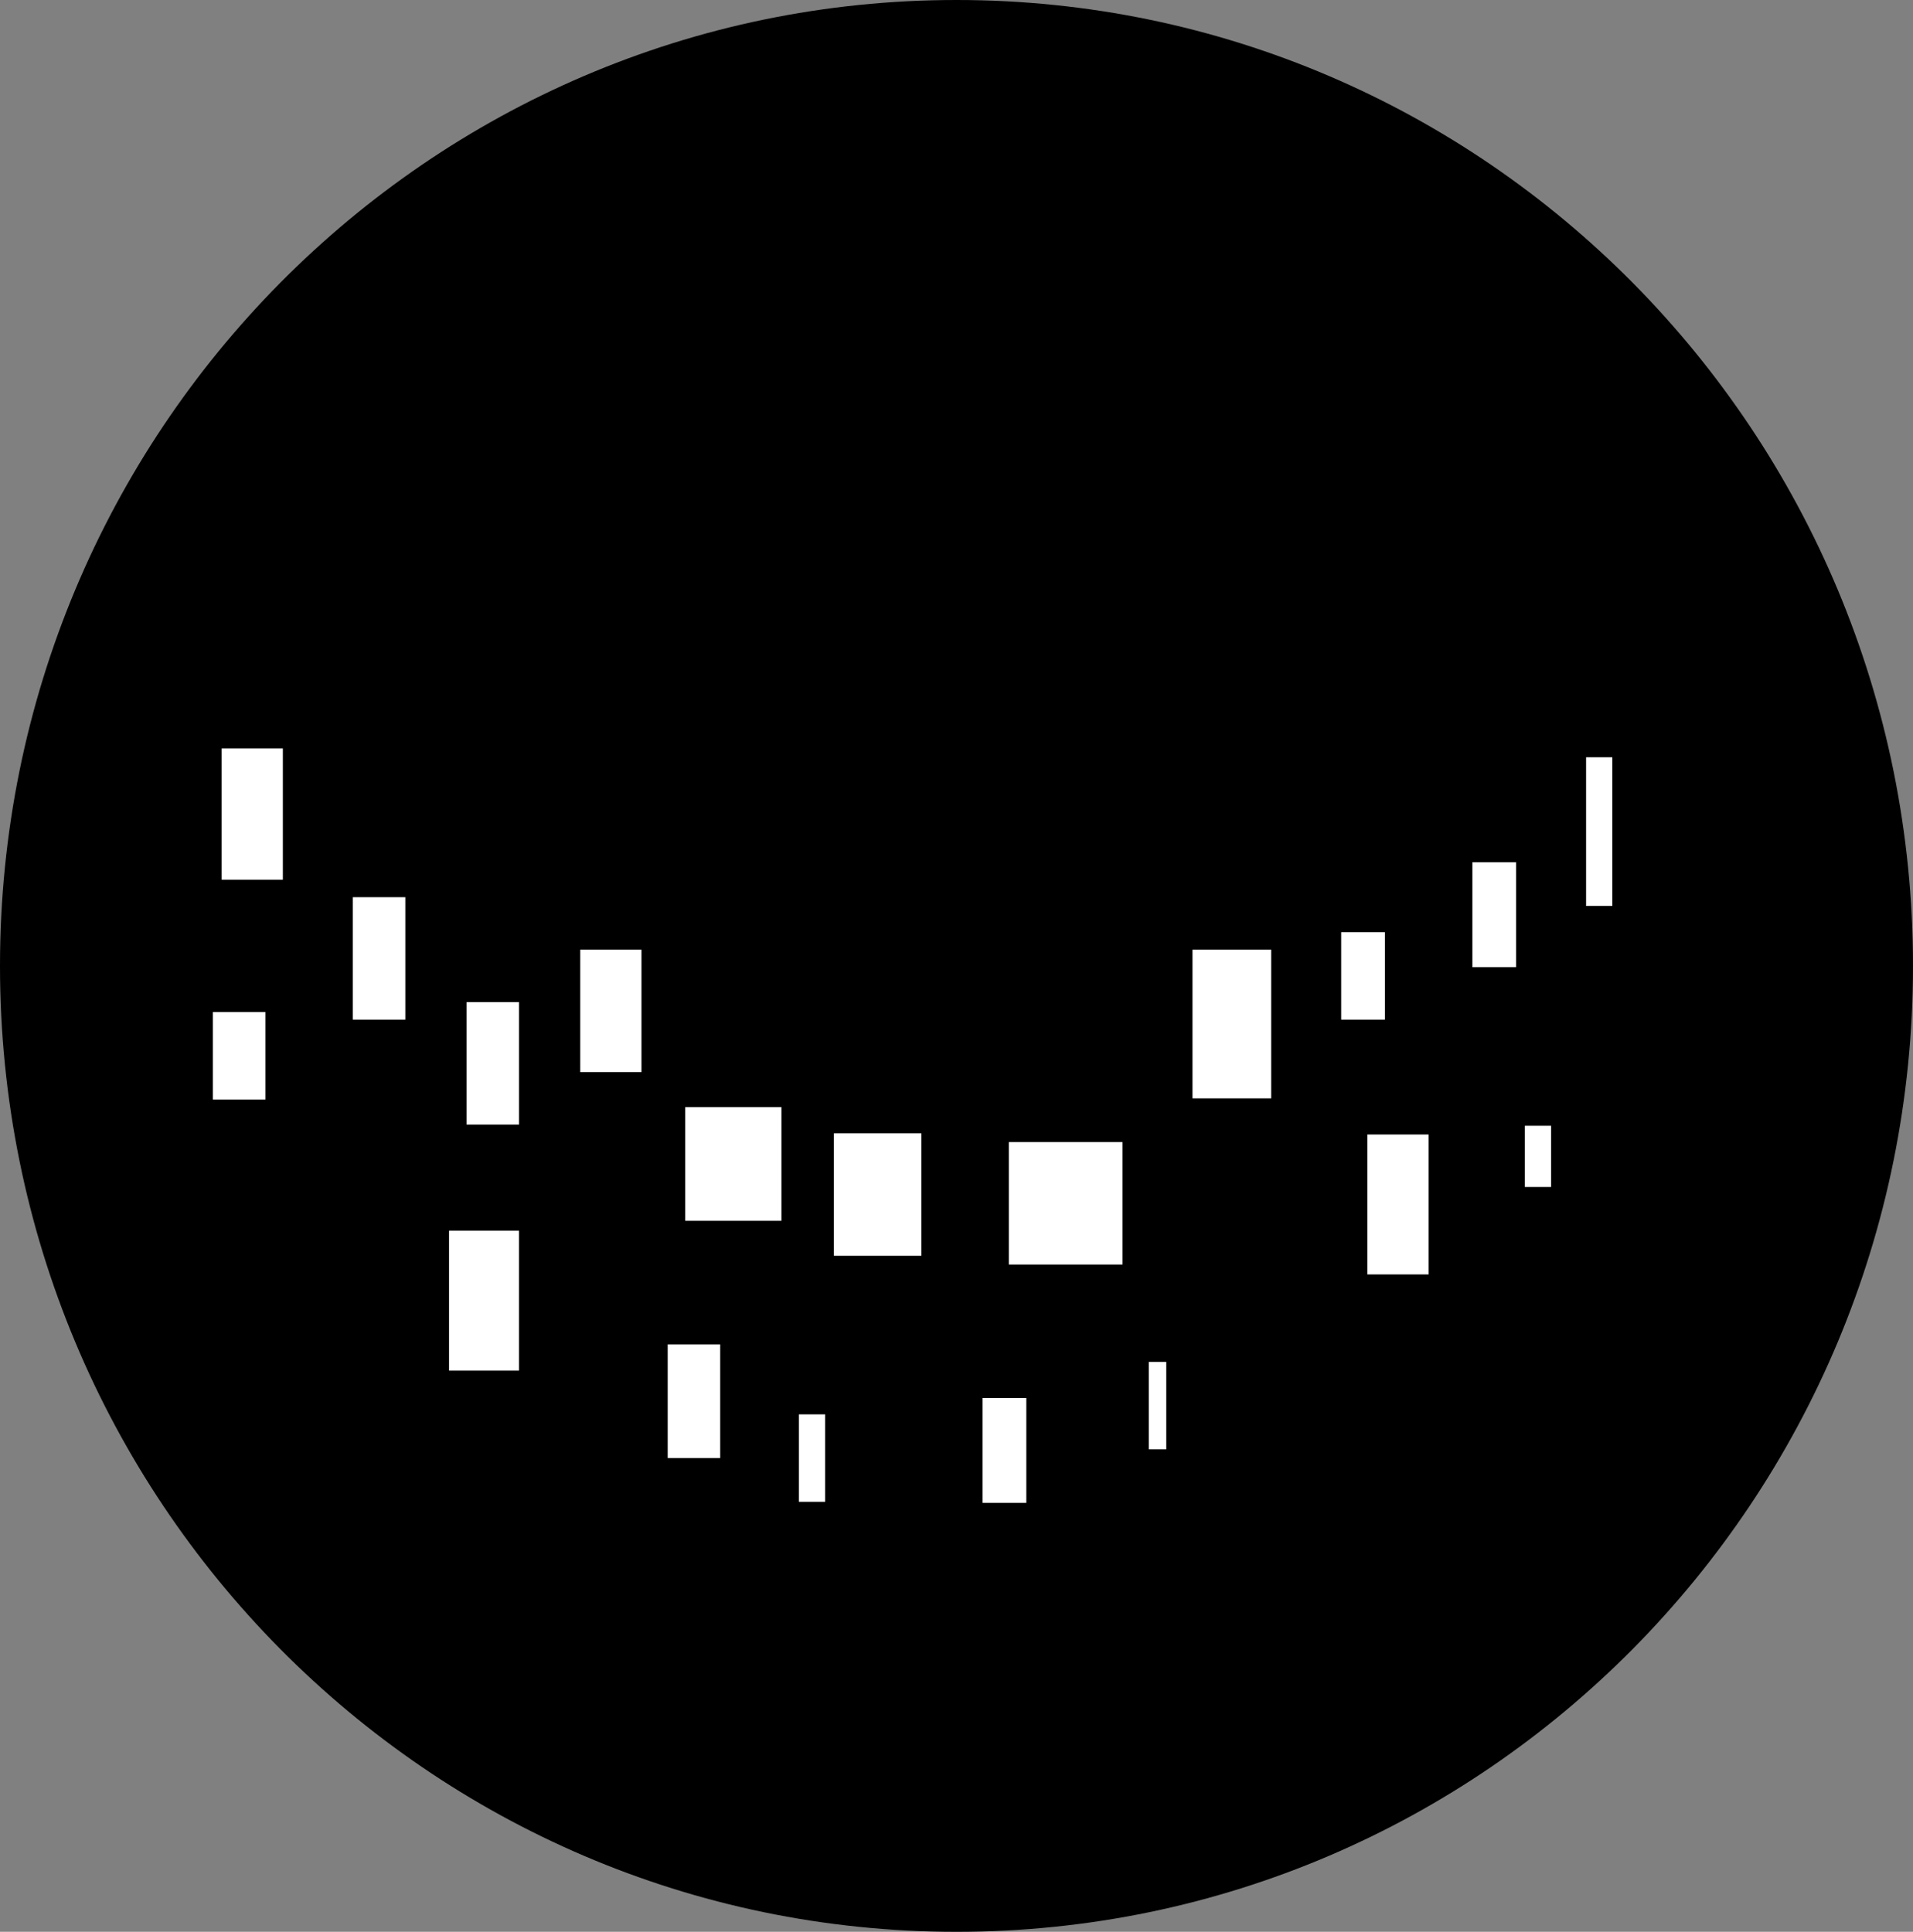 <svg version="1.1" xmlns="http://www.w3.org/2000/svg" xmlns:xlink="http://www.w3.org/1999/xlink" width="101" height="102" viewBox="0,0,101,102"><rect x="0" y="0" width="101" height="102" fill="#808080" stroke="none"/><g transform="translate(-173.5,-97.766)"><g data-paper-data="{&quot;isPaintingLayer&quot;:true}" fill-rule="nonzero" stroke="none" stroke-width="0" stroke-linecap="butt" stroke-linejoin="miter" stroke-miterlimit="10" stroke-dasharray="" stroke-dashoffset="0" style="mix-blend-mode: normal"><path d="M274.5,148.766c0,28.167 -22.61,51 -50.5,51c-27.89,0 -50.5,-22.833 -50.5,-51c0,-28.167 22.61,-51 50.5,-51c27.89,0 50.5,22.833 50.5,51z" fill="#000000"/><path d="M204.135,154.374v-6.465h3.232v6.465z" fill="#ffffff"/><path d="M192.129,151.603v-6.465h2.771v6.465z" fill="#ffffff"/><path d="M198.132,157.144v-6.465h2.771v6.465z" fill="#ffffff"/><path d="M209.677,162.224v-6.003h5.08v6.003z" fill="#ffffff"/><path d="M217.527,164.071v-6.465h4.618v6.465z" fill="#ffffff"/><path d="M226.762,164.533v-6.465h6.003v6.465z" fill="#ffffff"/><path d="M236.46,155.759v-7.85h4.156v7.85z" fill="#ffffff"/><path d="M244.31,151.603v-4.618h2.309v4.618z" fill="#ffffff"/><path d="M251.237,148.832v-5.541h2.309v5.541z" fill="#ffffff"/><path d="M257.24,145.6v-7.85h1.385v7.85z" fill="#ffffff"/><path d="M185.202,144.214v-6.927h3.232v6.927z" fill="#ffffff"/><path d="M197.208,170.135v-7.388h3.694v7.388z" fill="#ffffff"/><path d="M208.753,174.753v-6.003h2.771v6.003z" fill="#ffffff"/><path d="M215.68,177.062v-4.618h1.385v4.618z" fill="#ffffff"/><path d="M225.377,171.578v5.541h2.309v-5.541z" fill="#ffffff"/><path d="M234.151,174.292v-4.618h0.924v4.618z" fill="#ffffff"/><path d="M245.695,165.056v-7.388h3.232v7.388z" fill="#ffffff"/><path d="M254.007,160.438v-3.232h1.385v3.232z" fill="#ffffff"/><path d="M184.74,155.82v-4.618h2.771v4.618z" fill="#ffffff"/></g></g></svg>